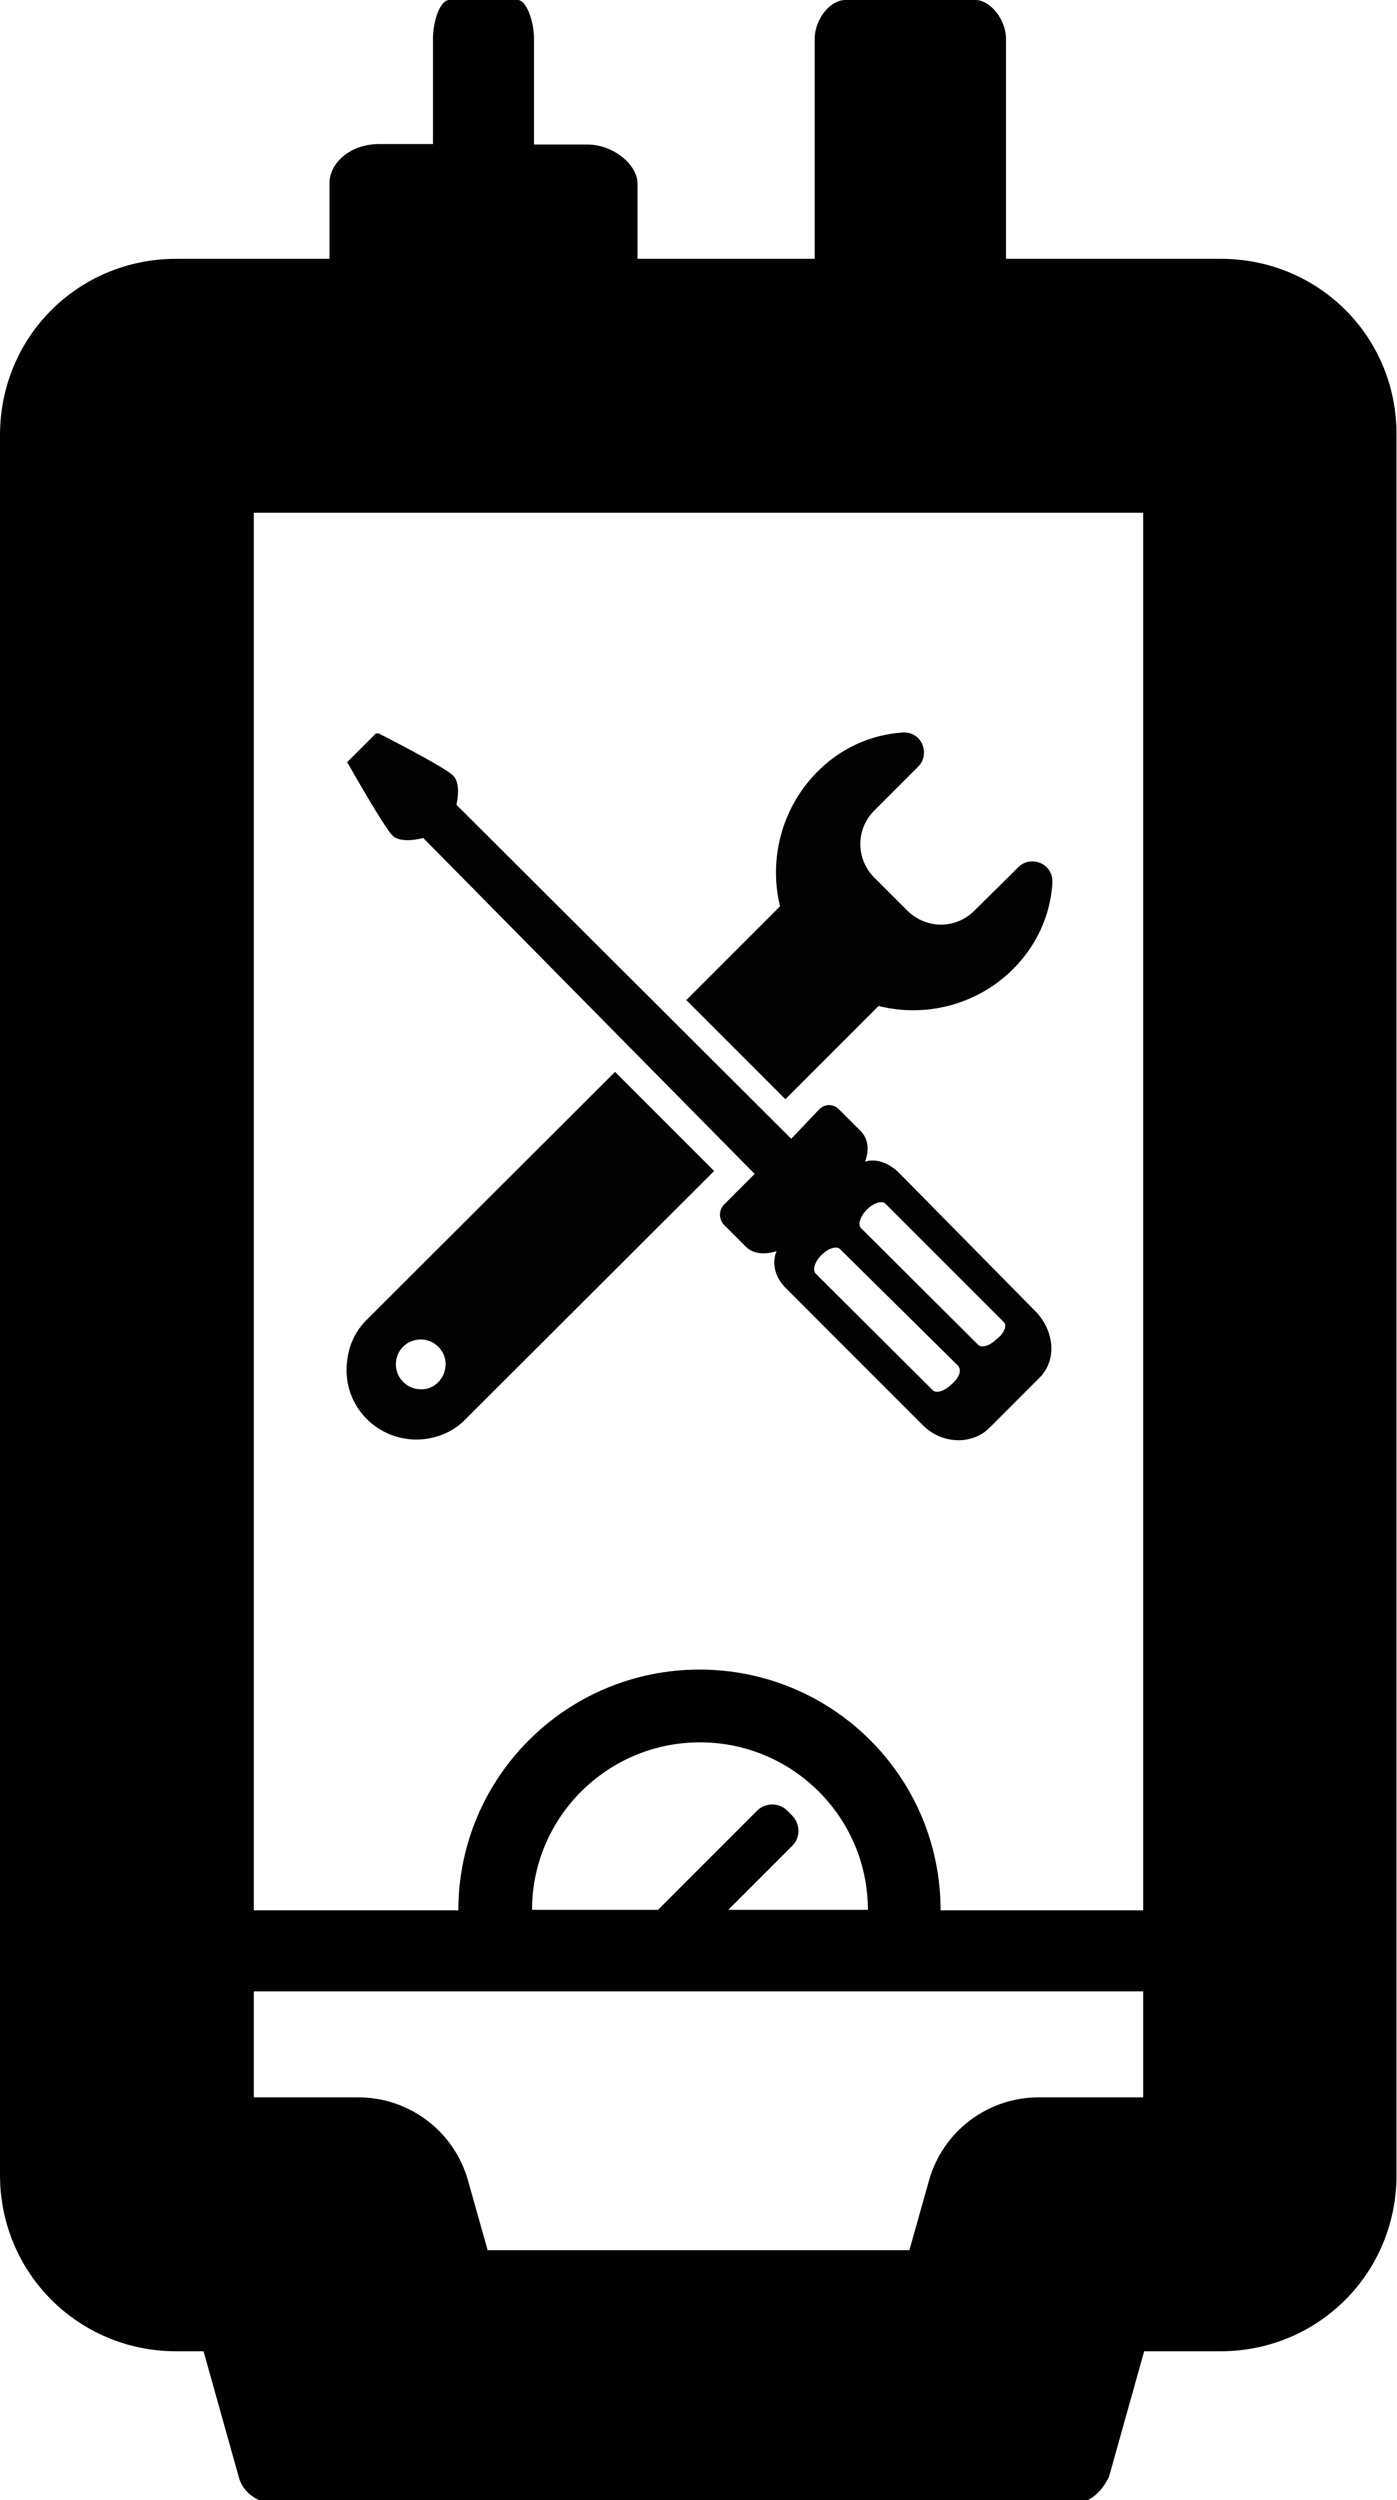 <?xml version="1.0" encoding="utf-8"?>
<!-- Generator: Adobe Illustrator 22.0.1, SVG Export Plug-In . SVG Version: 6.00 Build 0)  -->
<svg version="1.1" id="Layer_2_1_" xmlns="http://www.w3.org/2000/svg" xmlns:xlink="http://www.w3.org/1999/xlink" x="0px" y="0px"
	 viewBox="0 0 286.2 512" style="enable-background:new 0 0 286.2 512;" xml:space="preserve">
<style type="text/css">
	.st0{fill:#010202;}
	.st1{fill:#010101;}
</style>
<g>
	<path class="st0" d="M184.3,240.3c-3.8-3.8-7.1-2.4-7.1-2.4s1.7-3.7-0.9-6.3l-4.4-4.4c-1.2-1.2-2.9-1.2-4.1,0l-5.7,6l-68.6-68.4
		c0,0,1.1-4.3-0.7-6c-1.8-1.8-15.2-8.6-15.2-8.6H77l-6,6h0.2c0,0,7.4,13.1,9.2,14.9c1.8,1.8,6.3,0.5,6.3,0.5l67.9,68.8l-6.2,6.2
		c-1.2,1.2-1.2,3.1,0,4.3l4.4,4.4c2.4,2.4,6.3,0.9,6.3,0.9s-1.9,3.7,1.9,7.6l28.1,28.1c3.8,3.8,10,4.1,13.6,0.5l10.5-10.5
		c3.3-3.6,2.8-9.3-1-13.3L184.3,240.3z M194.9,283.5c-1.4,1.4-3.1,1.9-3.8,1.2l-24-23.9c-0.7-0.7-0.2-2.4,1.2-3.8
		c1.4-1.4,3.1-1.9,3.8-1.2l24.2,23.9C197.1,280.7,196.4,282.3,194.9,283.5z M204.2,274.2c-1.4,1.4-3.1,1.9-3.8,1.2l-24-23.9
		c-0.7-0.7-0.2-2.4,1.2-3.8c1.4-1.4,3.1-1.9,3.8-1.2l24.2,24.2C206.4,271.4,205.7,273.1,204.2,274.2z"/>
	<path class="st0" d="M211.5,176.4c-1.1,0-2.1,0.4-2.9,1.2l-1.2,1.2l-7.8,7.7c-3.8,3.8-9.8,3.8-13.7,0l-6.8-6.8
		c-3.8-3.8-3.8-9.9,0-13.7l9-9c0.7-0.7,1.2-1.7,1.2-2.9c0-2.2-1.7-4.1-4-4.1H185c-6.5,0.4-12.9,3.2-17.8,8.3
		c-7.2,7.4-9.7,17.9-7.4,27.3l-19.2,19.2l20.3,20.3L180,206c9.4,2.4,19.9-0.1,27.3-7.3c5.1-5,7.9-11.3,8.3-17.9v-0.4
		C215.6,178.2,213.8,176.4,211.5,176.4z M75,270.4c-2.6,2.6-4,6.2-4,10.2c0,7.8,6.3,14.1,14.2,14.2c3.9,0,7.6-1.5,10.1-4.1l51-50.9
		l-20.3-20.3L75,270.4z M86.2,284.5c-2.8,0-5.1-2.3-5.1-5.1c0-2.8,2.2-5.1,5.1-5.1c2.8,0,5.1,2.3,5.1,5.1
		C91.2,282.3,89,284.6,86.2,284.5z"/>
	<path class="st1" d="M250.1,53h-44V8c0-4-3.2-8-6.3-8h-26.6c-3.2,0-6.3,4-6.3,8v45h-36.3V37.6c0-4-5.1-8-10.2-8h-11V8
		c0-4-1.7-8-3.3-8H92c-1.7,0-3.3,4-3.3,8v21.5h-11c-6.1,0-10.2,4-10.2,8V53H36.1C16,53,0,69,0,89.1v356.3
		c0,20.1,16.1,36.1,36.1,36.1h5.6l7.2,25.7c0.8,3.2,4,5.6,8,5.6h162.3c4,0,6.4-2.4,8-5.6l7.2-25.7H250c20.1,0,36.1-16,36.1-36.1
		V89.1C286.2,69,270.2,53,250.1,53z M52,105h182.2v286.2h-41.5c0-27.3-22.1-49.3-49.4-49.3S93.9,364,93.9,391.2H52V105z
		 M162.3,371.8l-1-1c-1.7-1.7-4.5-1.7-6.2,0l-20.3,20.3H109c0-18.9,15.4-34.3,34.4-34.3s34.4,15.4,34.4,34.3h-28.6l13.1-13.1
		C164,376.3,164,373.6,162.3,371.8z M234.2,429.5h-21.4c-10.5,0-19.7,7-22.5,17.1l-4,14.2H99.9l-4-14.2c-2.8-10.1-12-17.1-22.5-17.1
		H52v-21.7h182.2V429.5z"/>
</g>
</svg>
